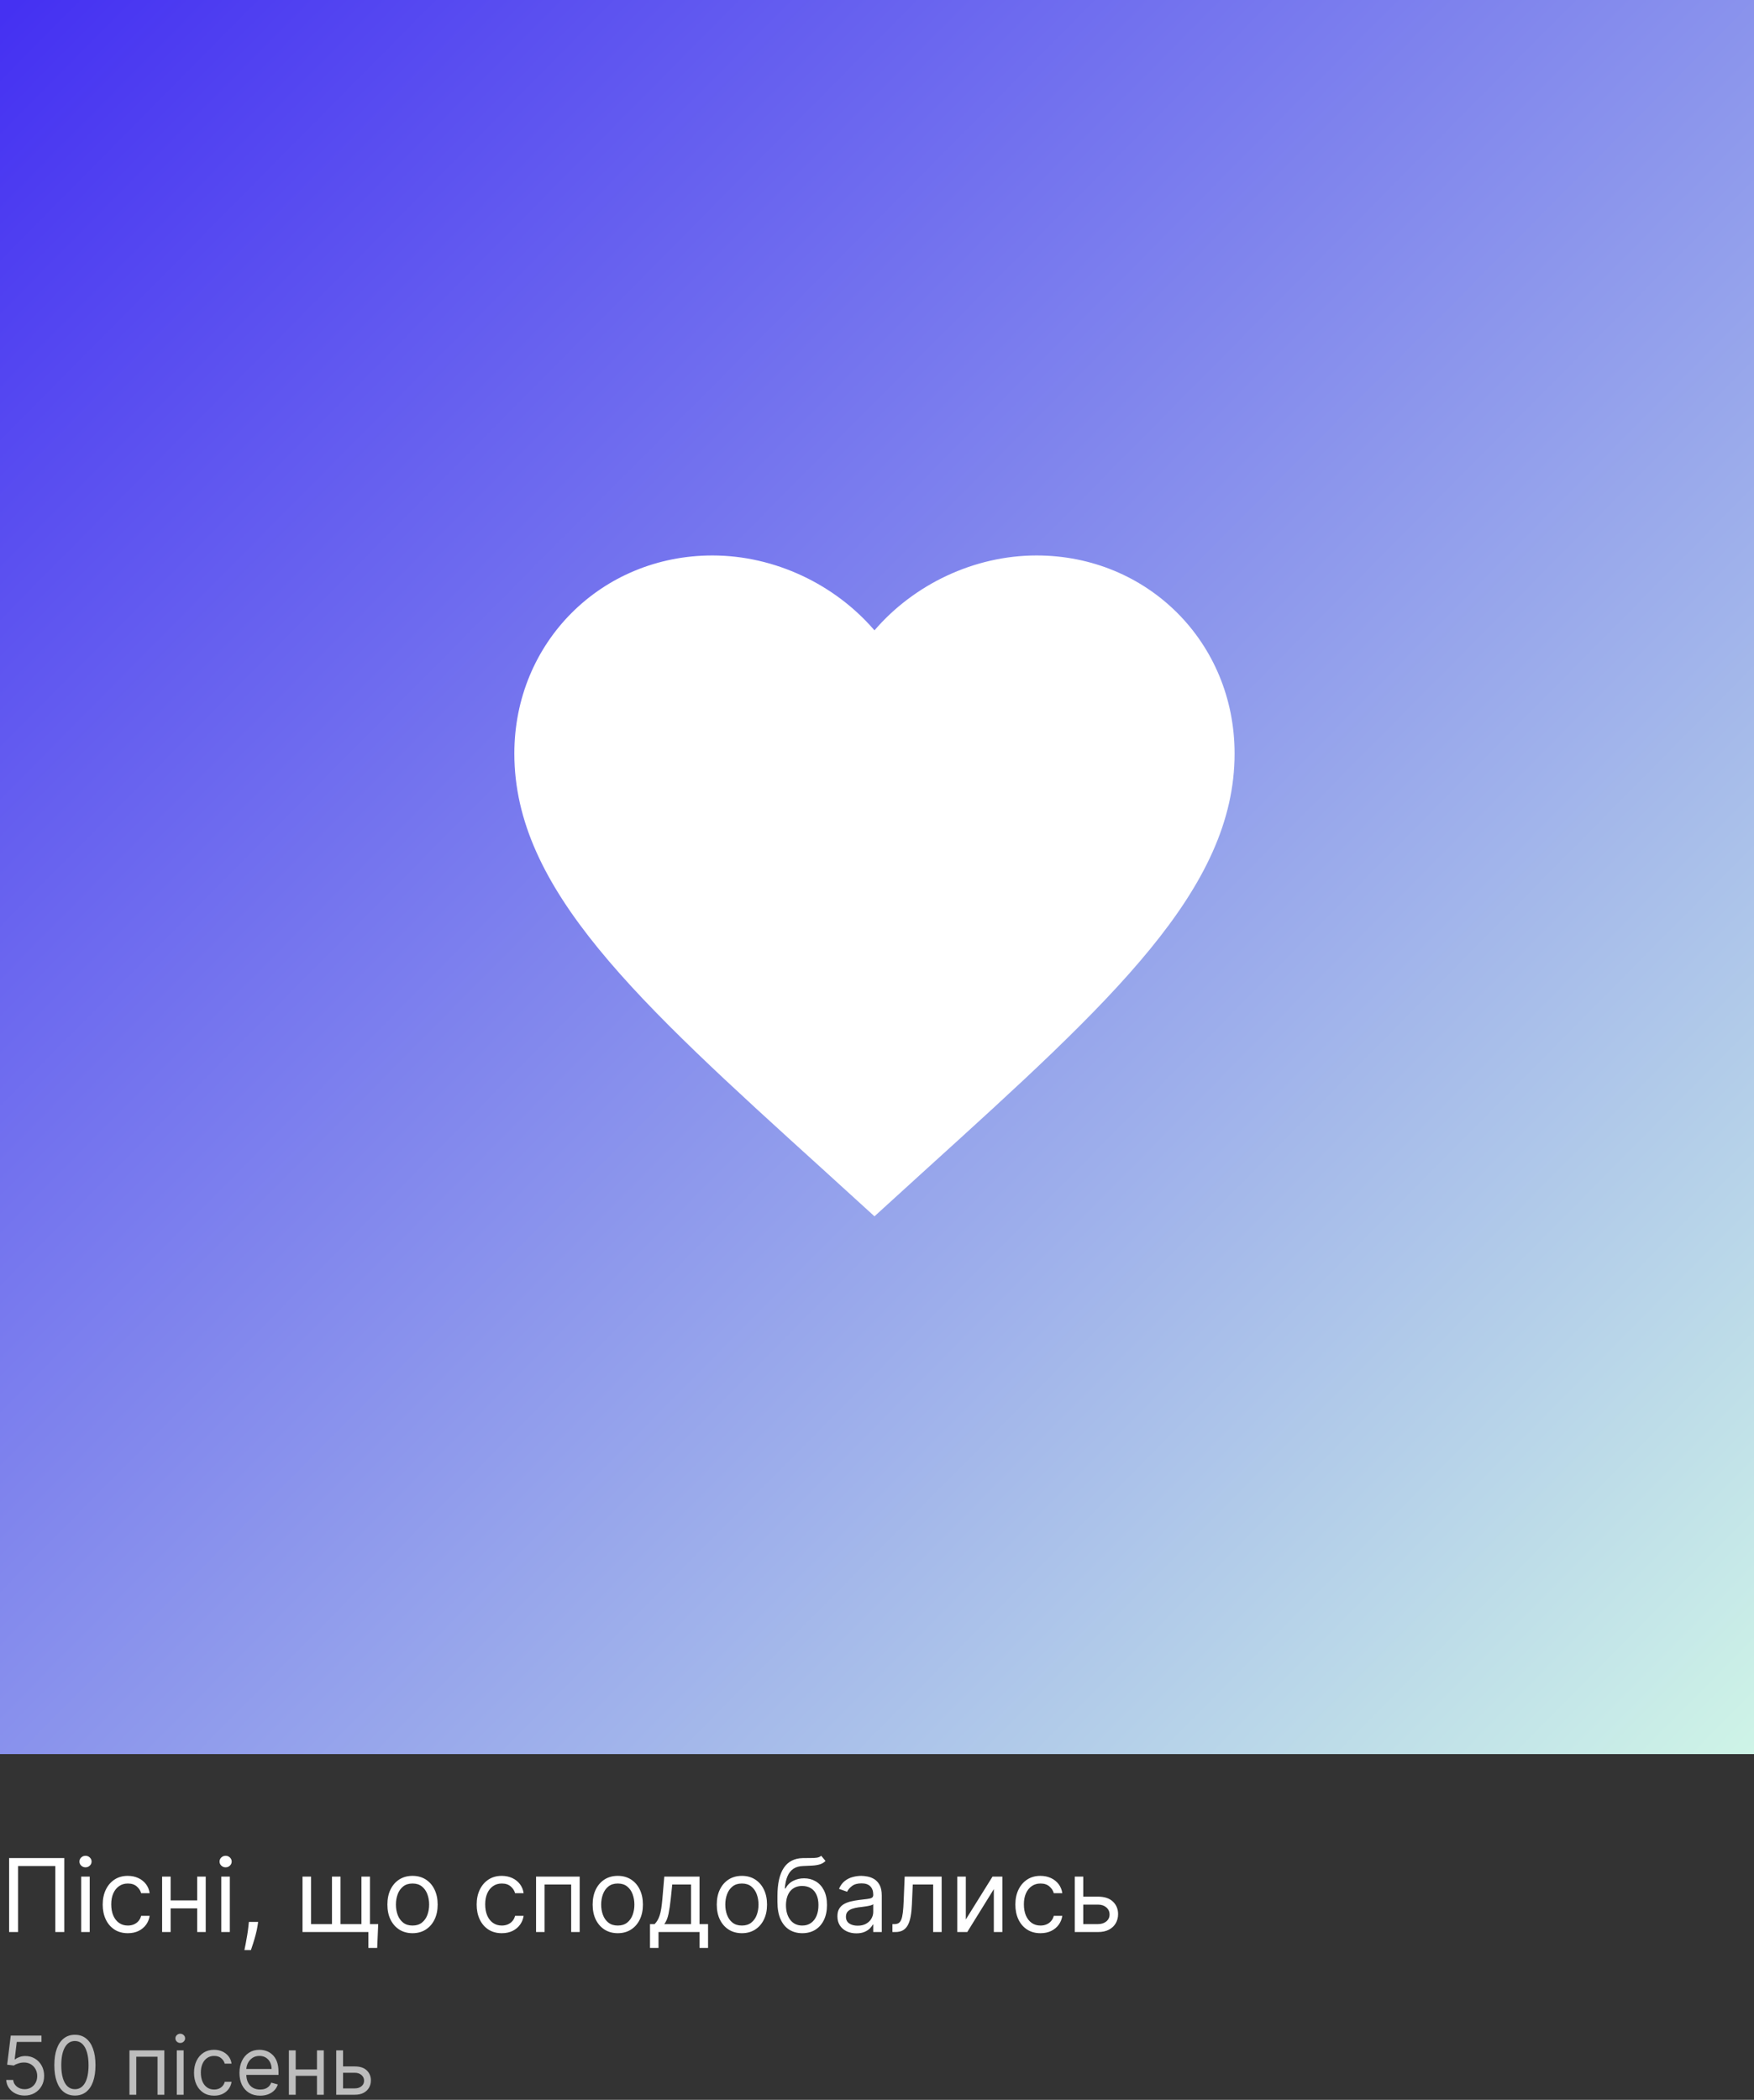 <svg width="345" height="413" viewBox="0 0 345 413" fill="none" xmlns="http://www.w3.org/2000/svg">
<rect x="0" y="0" width="345" height="413" fill="#333333" stroke="none"/>
<rect width="345" height="345" fill="url(#paint0_linear_1_16)"/>
<path d="M172.002 239.229L161.731 229.879C125.252 196.8 101.168 174.912 101.168 148.208C101.168 126.321 118.31 109.25 140.127 109.25C152.452 109.25 164.281 114.987 172.002 123.983C179.723 114.987 191.552 109.25 203.877 109.25C225.693 109.25 242.835 126.321 242.835 148.208C242.835 174.912 218.752 196.8 182.273 229.879L172.002 239.229Z" fill="white"/>
<path d="M12.642 365.455V380H10.881V367.017H3.551V380H1.79V365.455H12.642ZM15.968 380V369.091H17.644V380H15.968ZM16.82 367.273C16.493 367.273 16.212 367.161 15.975 366.939C15.743 366.716 15.627 366.449 15.627 366.136C15.627 365.824 15.743 365.556 15.975 365.334C16.212 365.111 16.493 365 16.82 365C17.147 365 17.426 365.111 17.658 365.334C17.895 365.556 18.013 365.824 18.013 366.136C18.013 366.449 17.895 366.716 17.658 366.939C17.426 367.161 17.147 367.273 16.82 367.273ZM25.146 380.227C24.123 380.227 23.242 379.986 22.504 379.503C21.765 379.02 21.197 378.355 20.799 377.507C20.401 376.66 20.202 375.691 20.202 374.602C20.202 373.494 20.406 372.517 20.813 371.669C21.225 370.817 21.798 370.152 22.532 369.673C23.271 369.19 24.132 368.949 25.117 368.949C25.884 368.949 26.576 369.091 27.191 369.375C27.807 369.659 28.311 370.057 28.704 370.568C29.097 371.08 29.341 371.676 29.435 372.358H27.759C27.631 371.861 27.347 371.42 26.907 371.037C26.471 370.649 25.884 370.455 25.146 370.455C24.492 370.455 23.919 370.625 23.427 370.966C22.939 371.302 22.558 371.778 22.283 372.393C22.014 373.004 21.879 373.722 21.879 374.545C21.879 375.388 22.011 376.122 22.276 376.747C22.546 377.372 22.925 377.857 23.413 378.203C23.905 378.549 24.483 378.722 25.146 378.722C25.581 378.722 25.977 378.646 26.332 378.494C26.687 378.343 26.988 378.125 27.234 377.841C27.48 377.557 27.655 377.216 27.759 376.818H29.435C29.341 377.462 29.106 378.042 28.732 378.558C28.363 379.07 27.873 379.477 27.262 379.78C26.656 380.078 25.951 380.227 25.146 380.227ZM39.187 373.778V375.341H33.164V373.778H39.187ZM33.562 369.091V380H31.886V369.091H33.562ZM40.465 369.091V380H38.789V369.091H40.465ZM43.526 380V369.091H45.202V380H43.526ZM44.379 367.273C44.052 367.273 43.77 367.161 43.533 366.939C43.301 366.716 43.185 366.449 43.185 366.136C43.185 365.824 43.301 365.556 43.533 365.334C43.77 365.111 44.052 365 44.379 365C44.705 365 44.985 365.111 45.217 365.334C45.453 365.556 45.572 365.824 45.572 366.136C45.572 366.449 45.453 366.716 45.217 366.939C44.985 367.161 44.705 367.273 44.379 367.273ZM50.772 378.011L50.659 378.778C50.578 379.318 50.455 379.896 50.289 380.511C50.128 381.127 49.96 381.707 49.785 382.251C49.61 382.796 49.466 383.229 49.352 383.551H48.074C48.135 383.248 48.216 382.848 48.315 382.351C48.414 381.854 48.514 381.297 48.613 380.682C48.717 380.071 48.803 379.446 48.869 378.807L48.954 378.011H50.772ZM74.389 378.438L74.19 383.125H72.457V380H71.037V378.438H74.389ZM59.503 369.091H61.179V378.438H65.298V369.091H66.974V378.438H71.094V369.091H72.77V380H59.503V369.091ZM81.142 380.227C80.157 380.227 79.293 379.993 78.549 379.524C77.811 379.055 77.233 378.4 76.816 377.557C76.404 376.714 76.198 375.729 76.198 374.602C76.198 373.466 76.404 372.474 76.816 371.626C77.233 370.779 77.811 370.121 78.549 369.652C79.293 369.183 80.157 368.949 81.142 368.949C82.126 368.949 82.988 369.183 83.727 369.652C84.47 370.121 85.048 370.779 85.46 371.626C85.876 372.474 86.085 373.466 86.085 374.602C86.085 375.729 85.876 376.714 85.46 377.557C85.048 378.4 84.47 379.055 83.727 379.524C82.988 379.993 82.126 380.227 81.142 380.227ZM81.142 378.722C81.89 378.722 82.505 378.53 82.988 378.146C83.471 377.763 83.829 377.259 84.061 376.634C84.293 376.009 84.409 375.331 84.409 374.602C84.409 373.873 84.293 373.194 84.061 372.564C83.829 371.934 83.471 371.425 82.988 371.037C82.505 370.649 81.89 370.455 81.142 370.455C80.394 370.455 79.778 370.649 79.295 371.037C78.812 371.425 78.455 371.934 78.223 372.564C77.991 373.194 77.875 373.873 77.875 374.602C77.875 375.331 77.991 376.009 78.223 376.634C78.455 377.259 78.812 377.763 79.295 378.146C79.778 378.53 80.394 378.722 81.142 378.722ZM98.7 380.227C97.678 380.227 96.797 379.986 96.058 379.503C95.32 379.02 94.751 378.355 94.354 377.507C93.956 376.66 93.757 375.691 93.757 374.602C93.757 373.494 93.961 372.517 94.368 371.669C94.78 370.817 95.353 370.152 96.087 369.673C96.825 369.19 97.687 368.949 98.672 368.949C99.439 368.949 100.13 369.091 100.746 369.375C101.361 369.659 101.866 370.057 102.259 370.568C102.652 371.08 102.895 371.676 102.99 372.358H101.314C101.186 371.861 100.902 371.42 100.462 371.037C100.026 370.649 99.439 370.455 98.7 370.455C98.047 370.455 97.474 370.625 96.981 370.966C96.494 371.302 96.113 371.778 95.838 372.393C95.568 373.004 95.433 373.722 95.433 374.545C95.433 375.388 95.566 376.122 95.831 376.747C96.101 377.372 96.48 377.857 96.967 378.203C97.46 378.549 98.037 378.722 98.7 378.722C99.136 378.722 99.531 378.646 99.886 378.494C100.241 378.343 100.542 378.125 100.788 377.841C101.035 377.557 101.21 377.216 101.314 376.818H102.99C102.895 377.462 102.661 378.042 102.287 378.558C101.918 379.07 101.428 379.477 100.817 379.78C100.211 380.078 99.505 380.227 98.7 380.227ZM105.44 380V369.091H114.02V380H112.344V370.653H107.116V380H105.44ZM121.513 380.227C120.528 380.227 119.664 379.993 118.92 379.524C118.182 379.055 117.604 378.4 117.188 377.557C116.776 376.714 116.57 375.729 116.57 374.602C116.57 373.466 116.776 372.474 117.188 371.626C117.604 370.779 118.182 370.121 118.92 369.652C119.664 369.183 120.528 368.949 121.513 368.949C122.498 368.949 123.359 369.183 124.098 369.652C124.841 370.121 125.419 370.779 125.831 371.626C126.248 372.474 126.456 373.466 126.456 374.602C126.456 375.729 126.248 376.714 125.831 377.557C125.419 378.4 124.841 379.055 124.098 379.524C123.359 379.993 122.498 380.227 121.513 380.227ZM121.513 378.722C122.261 378.722 122.876 378.53 123.359 378.146C123.842 377.763 124.2 377.259 124.432 376.634C124.664 376.009 124.78 375.331 124.78 374.602C124.78 373.873 124.664 373.194 124.432 372.564C124.2 371.934 123.842 371.425 123.359 371.037C122.876 370.649 122.261 370.455 121.513 370.455C120.765 370.455 120.149 370.649 119.666 371.037C119.183 371.425 118.826 371.934 118.594 372.564C118.362 373.194 118.246 373.873 118.246 374.602C118.246 375.331 118.362 376.009 118.594 376.634C118.826 377.259 119.183 377.763 119.666 378.146C120.149 378.53 120.765 378.722 121.513 378.722ZM127.85 383.125V378.438H128.759C128.981 378.205 129.173 377.955 129.334 377.685C129.495 377.415 129.635 377.095 129.753 376.726C129.876 376.352 129.98 375.897 130.066 375.362C130.151 374.822 130.227 374.171 130.293 373.409L130.662 369.091H137.594V378.438H139.27V383.125H137.594V380H129.526V383.125H127.85ZM130.662 378.438H135.918V370.653H132.225L131.941 373.409C131.822 374.55 131.676 375.547 131.5 376.399C131.325 377.251 131.046 377.931 130.662 378.438ZM145.927 380.227C144.942 380.227 144.078 379.993 143.335 379.524C142.596 379.055 142.018 378.4 141.602 377.557C141.19 376.714 140.984 375.729 140.984 374.602C140.984 373.466 141.19 372.474 141.602 371.626C142.018 370.779 142.596 370.121 143.335 369.652C144.078 369.183 144.942 368.949 145.927 368.949C146.912 368.949 147.773 369.183 148.512 369.652C149.255 370.121 149.833 370.779 150.245 371.626C150.662 372.474 150.87 373.466 150.87 374.602C150.87 375.729 150.662 376.714 150.245 377.557C149.833 378.4 149.255 379.055 148.512 379.524C147.773 379.993 146.912 380.227 145.927 380.227ZM145.927 378.722C146.675 378.722 147.29 378.53 147.773 378.146C148.256 377.763 148.614 377.259 148.846 376.634C149.078 376.009 149.194 375.331 149.194 374.602C149.194 373.873 149.078 373.194 148.846 372.564C148.614 371.934 148.256 371.425 147.773 371.037C147.29 370.649 146.675 370.455 145.927 370.455C145.179 370.455 144.563 370.649 144.08 371.037C143.597 371.425 143.24 371.934 143.008 372.564C142.776 373.194 142.66 373.873 142.66 374.602C142.66 375.331 142.776 376.009 143.008 376.634C143.24 377.259 143.597 377.763 144.08 378.146C144.563 378.53 145.179 378.722 145.927 378.722ZM161.525 365L162.377 366.023C162.046 366.345 161.663 366.57 161.227 366.697C160.791 366.825 160.299 366.903 159.75 366.932C159.2 366.96 158.59 366.989 157.917 367.017C157.16 367.045 156.532 367.23 156.035 367.571C155.538 367.912 155.154 368.404 154.885 369.048C154.615 369.692 154.442 370.483 154.366 371.42H154.508C154.877 370.739 155.389 370.237 156.042 369.915C156.696 369.593 157.396 369.432 158.145 369.432C158.997 369.432 159.764 369.631 160.446 370.028C161.127 370.426 161.667 371.016 162.065 371.797C162.463 372.578 162.662 373.542 162.662 374.688C162.662 375.829 162.458 376.813 162.051 377.642C161.648 378.471 161.083 379.11 160.353 379.56C159.629 380.005 158.779 380.227 157.804 380.227C156.828 380.227 155.974 379.998 155.24 379.538C154.506 379.074 153.935 378.388 153.528 377.479C153.121 376.565 152.917 375.436 152.917 374.091V372.926C152.917 370.497 153.329 368.655 154.153 367.401C154.982 366.146 156.227 365.497 157.889 365.455C158.476 365.436 158.999 365.431 159.458 365.44C159.918 365.45 160.318 365.429 160.659 365.376C161 365.324 161.288 365.199 161.525 365ZM157.804 378.722C158.462 378.722 159.028 378.556 159.501 378.224C159.979 377.893 160.346 377.427 160.602 376.825C160.858 376.219 160.985 375.507 160.985 374.688C160.985 373.892 160.855 373.215 160.595 372.656C160.339 372.098 159.972 371.671 159.494 371.378C159.016 371.084 158.443 370.938 157.775 370.938C157.288 370.938 156.85 371.02 156.461 371.186C156.073 371.352 155.742 371.596 155.467 371.918C155.192 372.24 154.979 372.633 154.828 373.097C154.681 373.561 154.603 374.091 154.593 374.688C154.593 375.909 154.88 376.887 155.453 377.621C156.026 378.355 156.809 378.722 157.804 378.722ZM168.436 380.256C167.744 380.256 167.117 380.125 166.554 379.865C165.99 379.6 165.543 379.219 165.211 378.722C164.88 378.22 164.714 377.614 164.714 376.903C164.714 376.278 164.837 375.772 165.083 375.384C165.33 374.991 165.659 374.683 166.071 374.46C166.483 374.238 166.937 374.072 167.434 373.963C167.936 373.849 168.44 373.759 168.947 373.693C169.61 373.608 170.147 373.544 170.559 373.501C170.976 373.454 171.279 373.376 171.468 373.267C171.663 373.158 171.76 372.969 171.76 372.699V372.642C171.76 371.941 171.568 371.397 171.184 371.009C170.806 370.62 170.23 370.426 169.458 370.426C168.658 370.426 168.031 370.601 167.576 370.952C167.122 371.302 166.802 371.676 166.618 372.074L165.027 371.506C165.311 370.843 165.69 370.327 166.163 369.957C166.641 369.583 167.162 369.323 167.725 369.176C168.294 369.025 168.852 368.949 169.402 368.949C169.752 368.949 170.154 368.991 170.609 369.077C171.068 369.157 171.511 369.325 171.937 369.581C172.368 369.837 172.725 370.223 173.01 370.739C173.294 371.255 173.436 371.946 173.436 372.812V380H171.76V378.523H171.674C171.561 378.759 171.371 379.013 171.106 379.283C170.841 379.553 170.488 379.782 170.048 379.972C169.608 380.161 169.07 380.256 168.436 380.256ZM168.691 378.75C169.354 378.75 169.913 378.62 170.368 378.359C170.827 378.099 171.172 377.763 171.404 377.351C171.641 376.939 171.76 376.506 171.76 376.051V374.517C171.689 374.602 171.532 374.68 171.291 374.751C171.054 374.818 170.779 374.877 170.467 374.929C170.159 374.976 169.859 375.019 169.565 375.057C169.276 375.09 169.042 375.118 168.862 375.142C168.426 375.199 168.019 375.291 167.64 375.419C167.266 375.542 166.963 375.729 166.731 375.98C166.504 376.226 166.39 376.562 166.39 376.989C166.39 377.571 166.606 378.011 167.037 378.31C167.472 378.603 168.024 378.75 168.691 378.75ZM175.529 380V378.438H175.927C176.254 378.438 176.526 378.374 176.744 378.246C176.961 378.113 177.137 377.884 177.269 377.557C177.406 377.225 177.511 376.766 177.582 376.179C177.657 375.587 177.712 374.834 177.745 373.92L177.944 369.091H185.217V380H183.54V370.653H179.535L179.364 374.545C179.326 375.44 179.246 376.229 179.123 376.911C179.004 377.588 178.822 378.156 178.576 378.615C178.335 379.074 178.013 379.42 177.61 379.652C177.208 379.884 176.703 380 176.097 380H175.529ZM189.968 377.528L195.224 369.091H197.156V380H195.479V371.562L190.252 380H188.292V369.091H189.968V377.528ZM204.657 380.227C203.635 380.227 202.754 379.986 202.015 379.503C201.277 379.02 200.708 378.355 200.311 377.507C199.913 376.66 199.714 375.691 199.714 374.602C199.714 373.494 199.918 372.517 200.325 371.669C200.737 370.817 201.31 370.152 202.044 369.673C202.782 369.19 203.644 368.949 204.629 368.949C205.396 368.949 206.087 369.091 206.703 369.375C207.318 369.659 207.823 370.057 208.216 370.568C208.609 371.08 208.852 371.676 208.947 372.358H207.271C207.143 371.861 206.859 371.42 206.419 371.037C205.983 370.649 205.396 370.455 204.657 370.455C204.004 370.455 203.431 370.625 202.939 370.966C202.451 371.302 202.07 371.778 201.795 372.393C201.525 373.004 201.39 373.722 201.39 374.545C201.39 375.388 201.523 376.122 201.788 376.747C202.058 377.372 202.437 377.857 202.924 378.203C203.417 378.549 203.994 378.722 204.657 378.722C205.093 378.722 205.488 378.646 205.843 378.494C206.199 378.343 206.499 378.125 206.745 377.841C206.992 377.557 207.167 377.216 207.271 376.818H208.947C208.852 377.462 208.618 378.042 208.244 378.558C207.875 379.07 207.385 379.477 206.774 379.78C206.168 380.078 205.462 380.227 204.657 380.227ZM212.846 373.04H215.971C217.25 373.04 218.227 373.364 218.904 374.013C219.582 374.661 219.92 375.483 219.92 376.477C219.92 377.131 219.769 377.725 219.466 378.26C219.163 378.79 218.717 379.214 218.13 379.531C217.543 379.844 216.824 380 215.971 380H211.397V369.091H213.074V378.438H215.971C216.634 378.438 217.179 378.262 217.605 377.912C218.031 377.562 218.244 377.112 218.244 376.562C218.244 375.985 218.031 375.514 217.605 375.149C217.179 374.785 216.634 374.602 215.971 374.602H212.846V373.04Z" fill="white"/>
<path d="M4.841 412.159C4.174 412.159 3.574 412.027 3.04 411.761C2.506 411.496 2.078 411.133 1.756 410.67C1.434 410.208 1.258 409.682 1.227 409.091H2.591C2.644 409.617 2.883 410.053 3.307 410.398C3.735 410.739 4.246 410.909 4.841 410.909C5.318 410.909 5.742 410.797 6.114 410.574C6.489 410.35 6.782 410.044 6.994 409.653C7.21 409.259 7.318 408.814 7.318 408.318C7.318 407.811 7.206 407.358 6.983 406.96C6.763 406.559 6.46 406.242 6.074 406.011C5.688 405.78 5.246 405.663 4.75 405.659C4.394 405.655 4.028 405.71 3.653 405.824C3.278 405.934 2.97 406.076 2.727 406.25L1.409 406.091L2.114 400.364H8.159V401.614H3.295L2.886 405.045H2.955C3.193 404.856 3.492 404.699 3.852 404.574C4.212 404.449 4.587 404.386 4.977 404.386C5.689 404.386 6.324 404.557 6.881 404.898C7.441 405.235 7.881 405.697 8.199 406.284C8.521 406.871 8.682 407.542 8.682 408.295C8.682 409.038 8.515 409.701 8.182 410.284C7.852 410.864 7.398 411.322 6.818 411.659C6.239 411.992 5.58 412.159 4.841 412.159ZM14.734 412.159C13.878 412.159 13.149 411.926 12.547 411.46C11.945 410.991 11.484 410.311 11.166 409.42C10.848 408.527 10.689 407.447 10.689 406.182C10.689 404.924 10.848 403.85 11.166 402.96C11.488 402.066 11.95 401.384 12.553 400.915C13.159 400.441 13.886 400.205 14.734 400.205C15.583 400.205 16.308 400.441 16.91 400.915C17.517 401.384 17.979 402.066 18.297 402.96C18.619 403.85 18.78 404.924 18.78 406.182C18.78 407.447 18.621 408.527 18.303 409.42C17.984 410.311 17.524 410.991 16.922 411.46C16.32 411.926 15.59 412.159 14.734 412.159ZM14.734 410.909C15.583 410.909 16.242 410.5 16.712 409.682C17.181 408.864 17.416 407.697 17.416 406.182C17.416 405.174 17.308 404.316 17.092 403.608C16.88 402.9 16.573 402.36 16.172 401.989C15.774 401.617 15.295 401.432 14.734 401.432C13.893 401.432 13.236 401.847 12.763 402.676C12.289 403.502 12.053 404.67 12.053 406.182C12.053 407.189 12.159 408.045 12.371 408.75C12.583 409.455 12.888 409.991 13.286 410.358C13.687 410.725 14.17 410.909 14.734 410.909ZM25.462 412V403.273H32.325V412H30.984V404.523H26.803V412H25.462ZM34.774 412V403.273H36.115V412H34.774ZM35.456 401.818C35.195 401.818 34.969 401.729 34.78 401.551C34.594 401.373 34.501 401.159 34.501 400.909C34.501 400.659 34.594 400.445 34.78 400.267C34.969 400.089 35.195 400 35.456 400C35.717 400 35.941 400.089 36.126 400.267C36.316 400.445 36.41 400.659 36.41 400.909C36.41 401.159 36.316 401.373 36.126 401.551C35.941 401.729 35.717 401.818 35.456 401.818ZM42.117 412.182C41.298 412.182 40.594 411.989 40.003 411.602C39.412 411.216 38.957 410.684 38.639 410.006C38.321 409.328 38.162 408.553 38.162 407.682C38.162 406.795 38.325 406.013 38.651 405.335C38.98 404.653 39.438 404.121 40.026 403.739C40.617 403.352 41.306 403.159 42.094 403.159C42.707 403.159 43.26 403.273 43.753 403.5C44.245 403.727 44.649 404.045 44.963 404.455C45.278 404.864 45.472 405.341 45.548 405.886H44.207C44.105 405.489 43.878 405.136 43.526 404.83C43.177 404.519 42.707 404.364 42.117 404.364C41.594 404.364 41.135 404.5 40.742 404.773C40.351 405.042 40.046 405.422 39.827 405.915C39.611 406.403 39.503 406.977 39.503 407.636C39.503 408.311 39.609 408.898 39.821 409.398C40.037 409.898 40.34 410.286 40.73 410.562C41.124 410.839 41.586 410.977 42.117 410.977C42.465 410.977 42.781 410.917 43.065 410.795C43.349 410.674 43.59 410.5 43.787 410.273C43.984 410.045 44.124 409.773 44.207 409.455H45.548C45.472 409.97 45.285 410.434 44.986 410.847C44.69 411.256 44.298 411.581 43.81 411.824C43.325 412.062 42.76 412.182 42.117 412.182ZM51.168 412.182C50.327 412.182 49.601 411.996 48.992 411.625C48.385 411.25 47.918 410.727 47.588 410.057C47.262 409.383 47.099 408.598 47.099 407.705C47.099 406.811 47.262 406.023 47.588 405.341C47.918 404.655 48.376 404.121 48.963 403.739C49.554 403.352 50.243 403.159 51.031 403.159C51.486 403.159 51.935 403.235 52.378 403.386C52.821 403.538 53.224 403.784 53.588 404.125C53.952 404.462 54.242 404.909 54.457 405.466C54.673 406.023 54.781 406.708 54.781 407.523V408.091H48.054V406.932H53.418C53.418 406.439 53.319 406 53.122 405.614C52.929 405.227 52.653 404.922 52.293 404.699C51.937 404.475 51.516 404.364 51.031 404.364C50.497 404.364 50.035 404.496 49.645 404.761C49.258 405.023 48.961 405.364 48.753 405.784C48.544 406.205 48.44 406.655 48.44 407.136V407.909C48.44 408.568 48.554 409.127 48.781 409.585C49.012 410.04 49.332 410.386 49.742 410.625C50.151 410.86 50.626 410.977 51.168 410.977C51.52 410.977 51.838 410.928 52.122 410.83C52.41 410.727 52.658 410.576 52.867 410.375C53.075 410.17 53.236 409.917 53.349 409.614L54.645 409.977C54.508 410.417 54.279 410.803 53.957 411.136C53.635 411.466 53.238 411.723 52.764 411.909C52.291 412.091 51.758 412.182 51.168 412.182ZM62.662 407.023V408.273H57.844V407.023H62.662ZM58.162 403.273V412H56.821V403.273H58.162ZM63.685 403.273V412H62.344V403.273H63.685ZM67.293 406.432H69.793C70.815 406.432 71.597 406.691 72.139 407.21C72.681 407.729 72.952 408.386 72.952 409.182C72.952 409.705 72.831 410.18 72.588 410.608C72.346 411.032 71.99 411.371 71.52 411.625C71.05 411.875 70.474 412 69.793 412H66.133V403.273H67.474V410.75H69.793C70.323 410.75 70.758 410.61 71.099 410.33C71.44 410.049 71.611 409.689 71.611 409.25C71.611 408.788 71.44 408.411 71.099 408.119C70.758 407.828 70.323 407.682 69.793 407.682H67.293V406.432Z" fill="#BDBDBD"/>
<defs>
<linearGradient id="paint0_linear_1_16" x1="8.1082e-07" y1="3.5" x2="345" y2="345" gradientUnits="userSpaceOnUse">
<stop stop-color="#4531F2"/>
<stop offset="1" stop-color="#CEF4E7"/>
</linearGradient>
</defs>
</svg>
